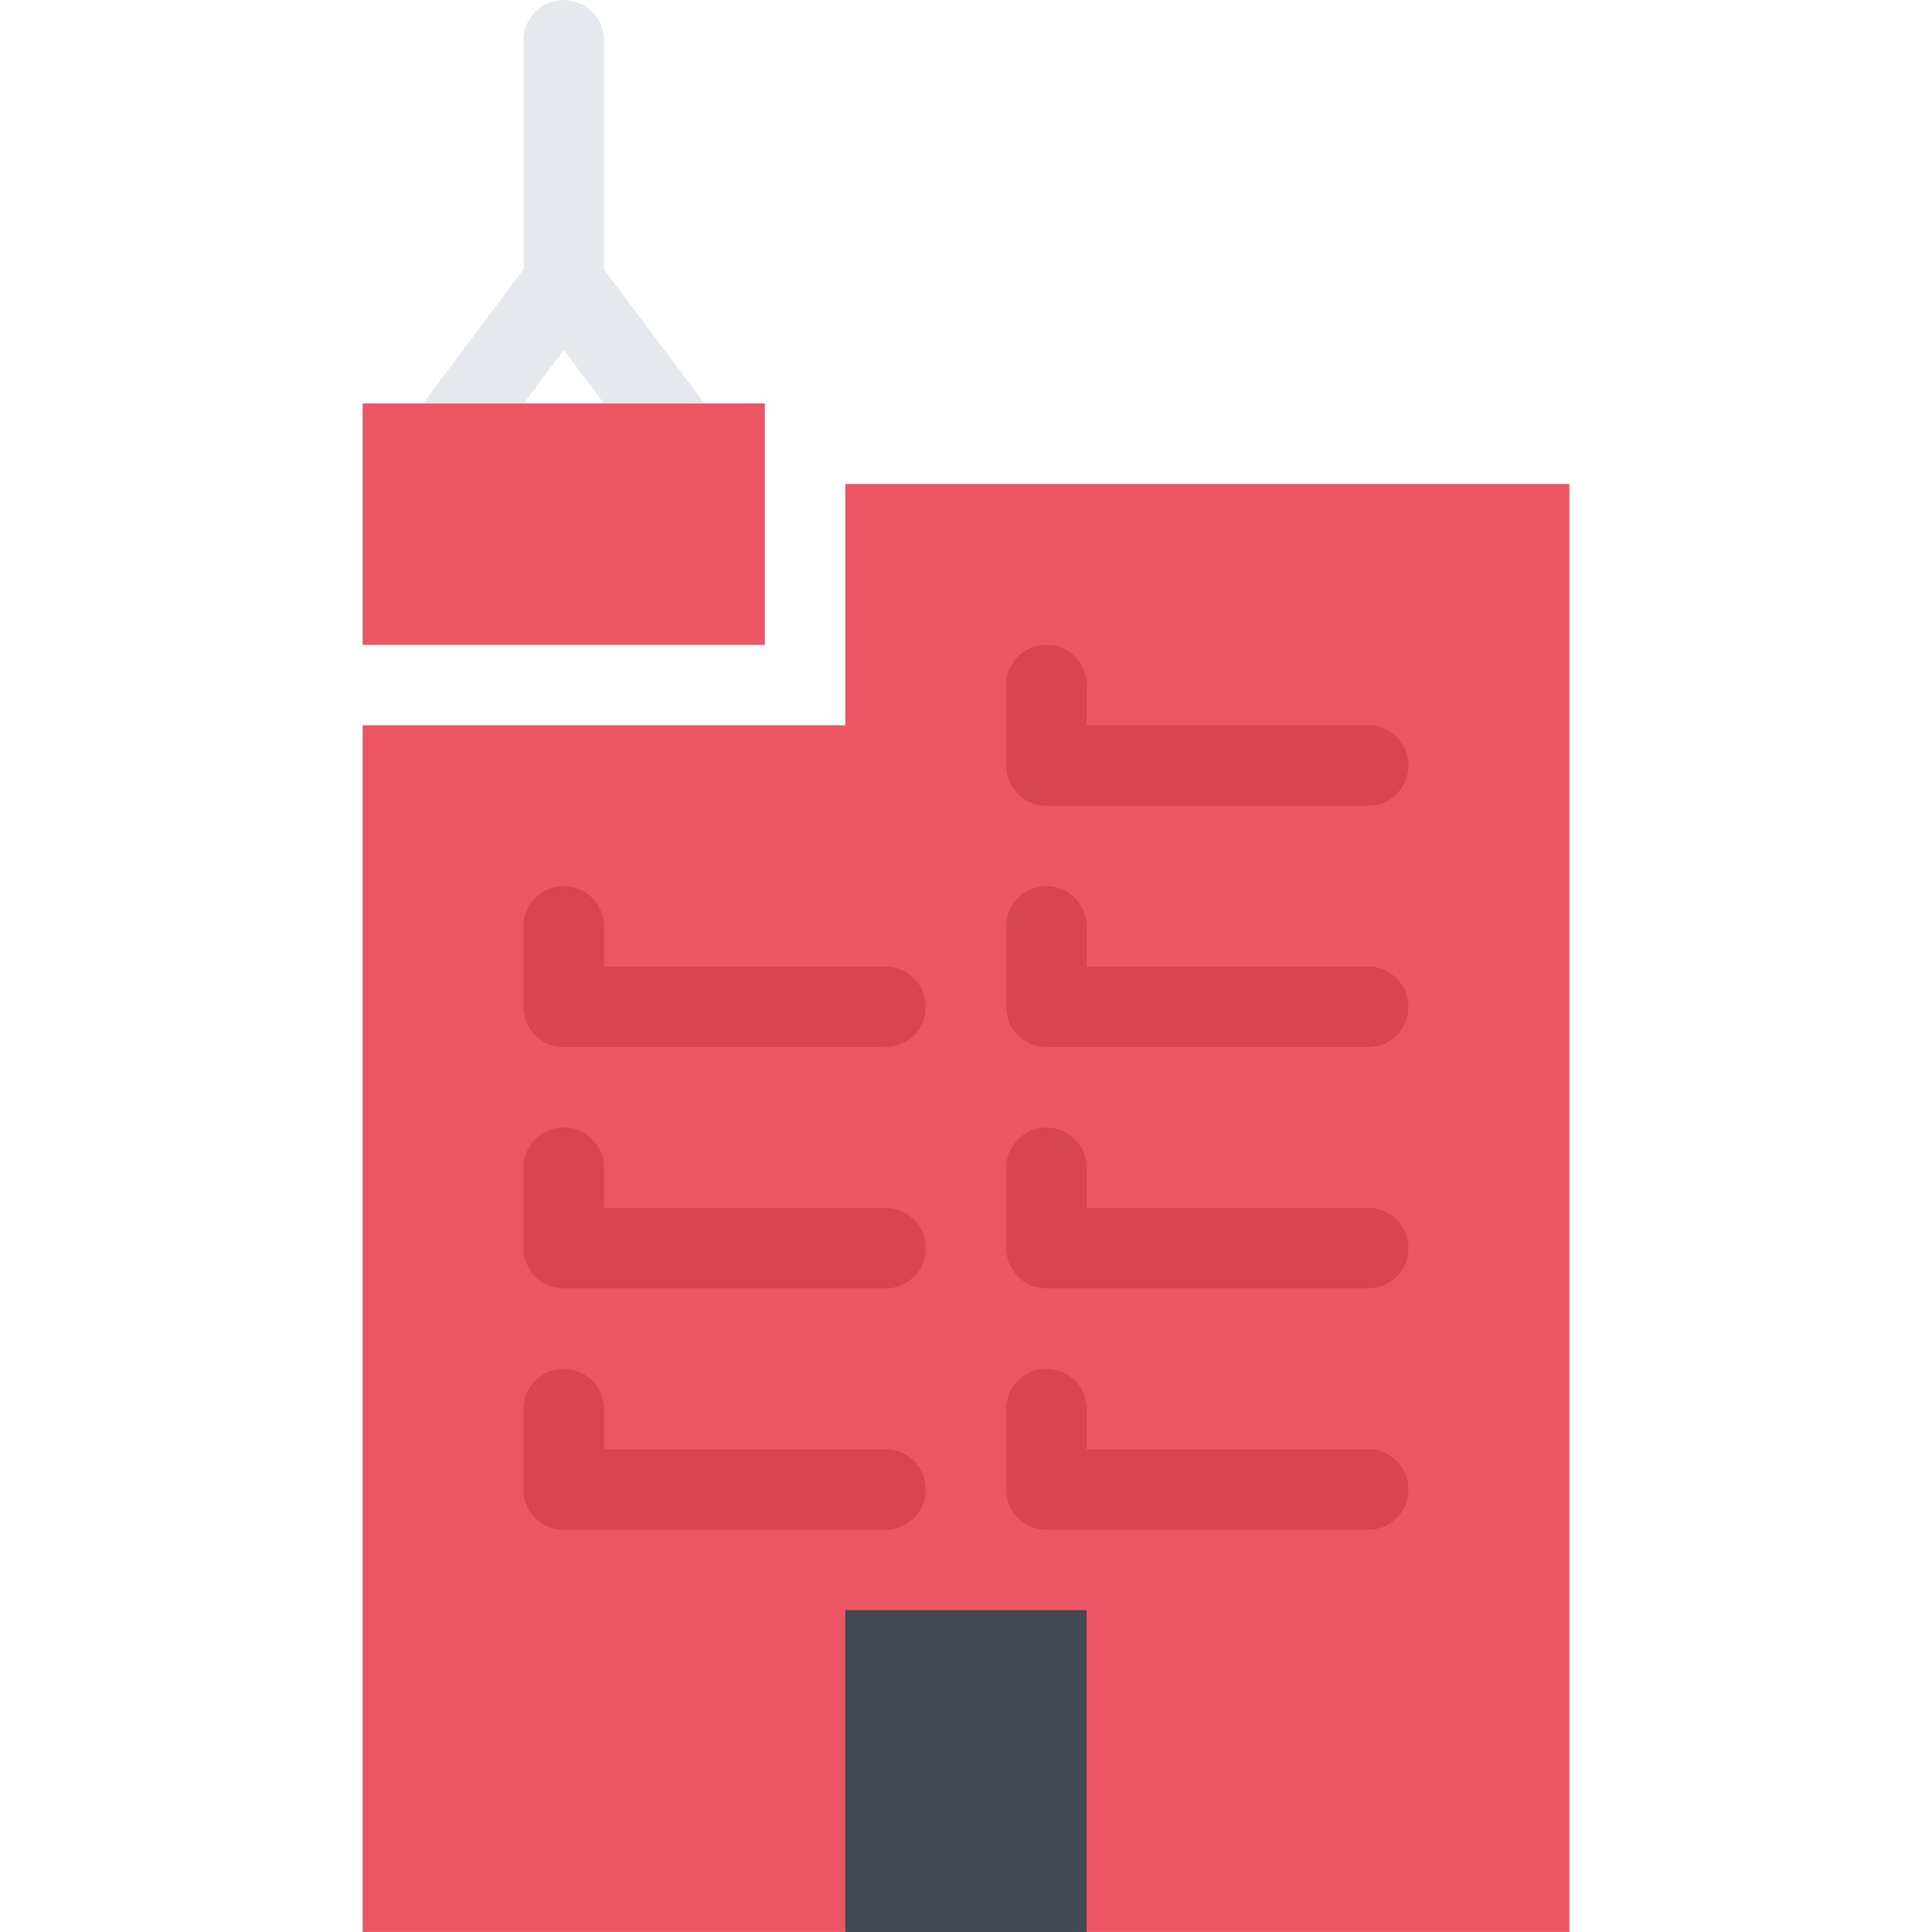 <?xml version="1.0" standalone="no"?><!DOCTYPE svg PUBLIC "-//W3C//DTD SVG 1.1//EN" "http://www.w3.org/Graphics/SVG/1.1/DTD/svg11.dtd"><svg class="icon" width="128px" height="128.00px" viewBox="0 0 1024 1024" version="1.1" xmlns="http://www.w3.org/2000/svg"><path d="M831.796 1023.984H192.204V384.41H448.04v-127.902h383.756v767.476z" fill="#EC5564" /><path d="M469.354 554.968h-170.558a21.3 21.3 0 0 1-21.312-21.312V491c0-11.75 9.532-21.312 21.312-21.312 11.78 0 21.342 9.562 21.342 21.312v21.342h149.214c11.78 0 21.312 9.532 21.312 21.312s-9.53 21.314-21.31 21.314zM725.176 554.968h-170.558c-11.766 0-21.296-9.532-21.296-21.312V491c0-11.75 9.532-21.312 21.296-21.312 11.812 0 21.312 9.562 21.312 21.312v21.342h149.246c11.812 0 21.312 9.532 21.312 21.312s-9.5 21.314-21.312 21.314zM725.176 427.064h-170.558c-11.766 0-21.296-9.562-21.296-21.342v-42.624c0-11.78 9.532-21.31 21.296-21.31a21.278 21.278 0 0 1 21.312 21.31v21.312h149.246c11.812 0 21.312 9.562 21.312 21.312 0 11.78-9.5 21.342-21.312 21.342zM469.354 682.872h-170.558a21.3 21.3 0 0 1-21.312-21.312v-42.624a21.298 21.298 0 0 1 21.312-21.308c11.78 0 21.342 9.532 21.342 21.308v21.312h149.214c11.78 0 21.312 9.532 21.312 21.312s-9.53 21.312-21.31 21.312zM725.176 682.872h-170.558c-11.766 0-21.296-9.532-21.296-21.312v-42.624c0-11.778 9.532-21.308 21.296-21.308a21.28 21.28 0 0 1 21.312 21.308v21.312h149.246c11.812 0 21.312 9.532 21.312 21.312s-9.5 21.312-21.312 21.312zM469.354 810.804h-170.558c-11.782 0-21.312-9.562-21.312-21.312V746.84a21.3 21.3 0 0 1 21.312-21.312c11.78 0 21.342 9.532 21.342 21.312v21.308h149.214c11.78 0 21.312 9.562 21.312 21.344 0.002 11.75-9.53 21.312-21.31 21.312zM725.176 810.804h-170.558c-11.766 0-21.296-9.562-21.296-21.312V746.84c0-11.782 9.532-21.312 21.296-21.312a21.28 21.28 0 0 1 21.312 21.312v21.308h149.246c11.812 0 21.312 9.562 21.312 21.344 0 11.75-9.5 21.312-21.312 21.312z" fill="#D94452" /><path d="M575.93 1023.984h-127.888v-170.558h127.888v170.558z" fill="#424953" /><path d="M379.826 222.382L320.14 142.79V21.326c0-11.78-9.562-21.312-21.342-21.312a21.3 21.3 0 0 0-21.312 21.312v121.464L217.8 222.382c-7.062 9.438-5.156 22.782 4.25 29.844a21.308 21.308 0 0 0 12.78 4.282c6.5 0 12.876-2.938 17.062-8.532l46.906-62.53 46.906 62.53a21.26 21.26 0 0 0 17.062 8.532c4.468 0 8.938-1.406 12.782-4.282 9.434-7.062 11.34-20.406 4.278-29.844z" fill="#E5E8EC" /><path d="M405.386 341.788H192.204v-127.936h213.182v127.936z" fill="#EC5564" /></svg>